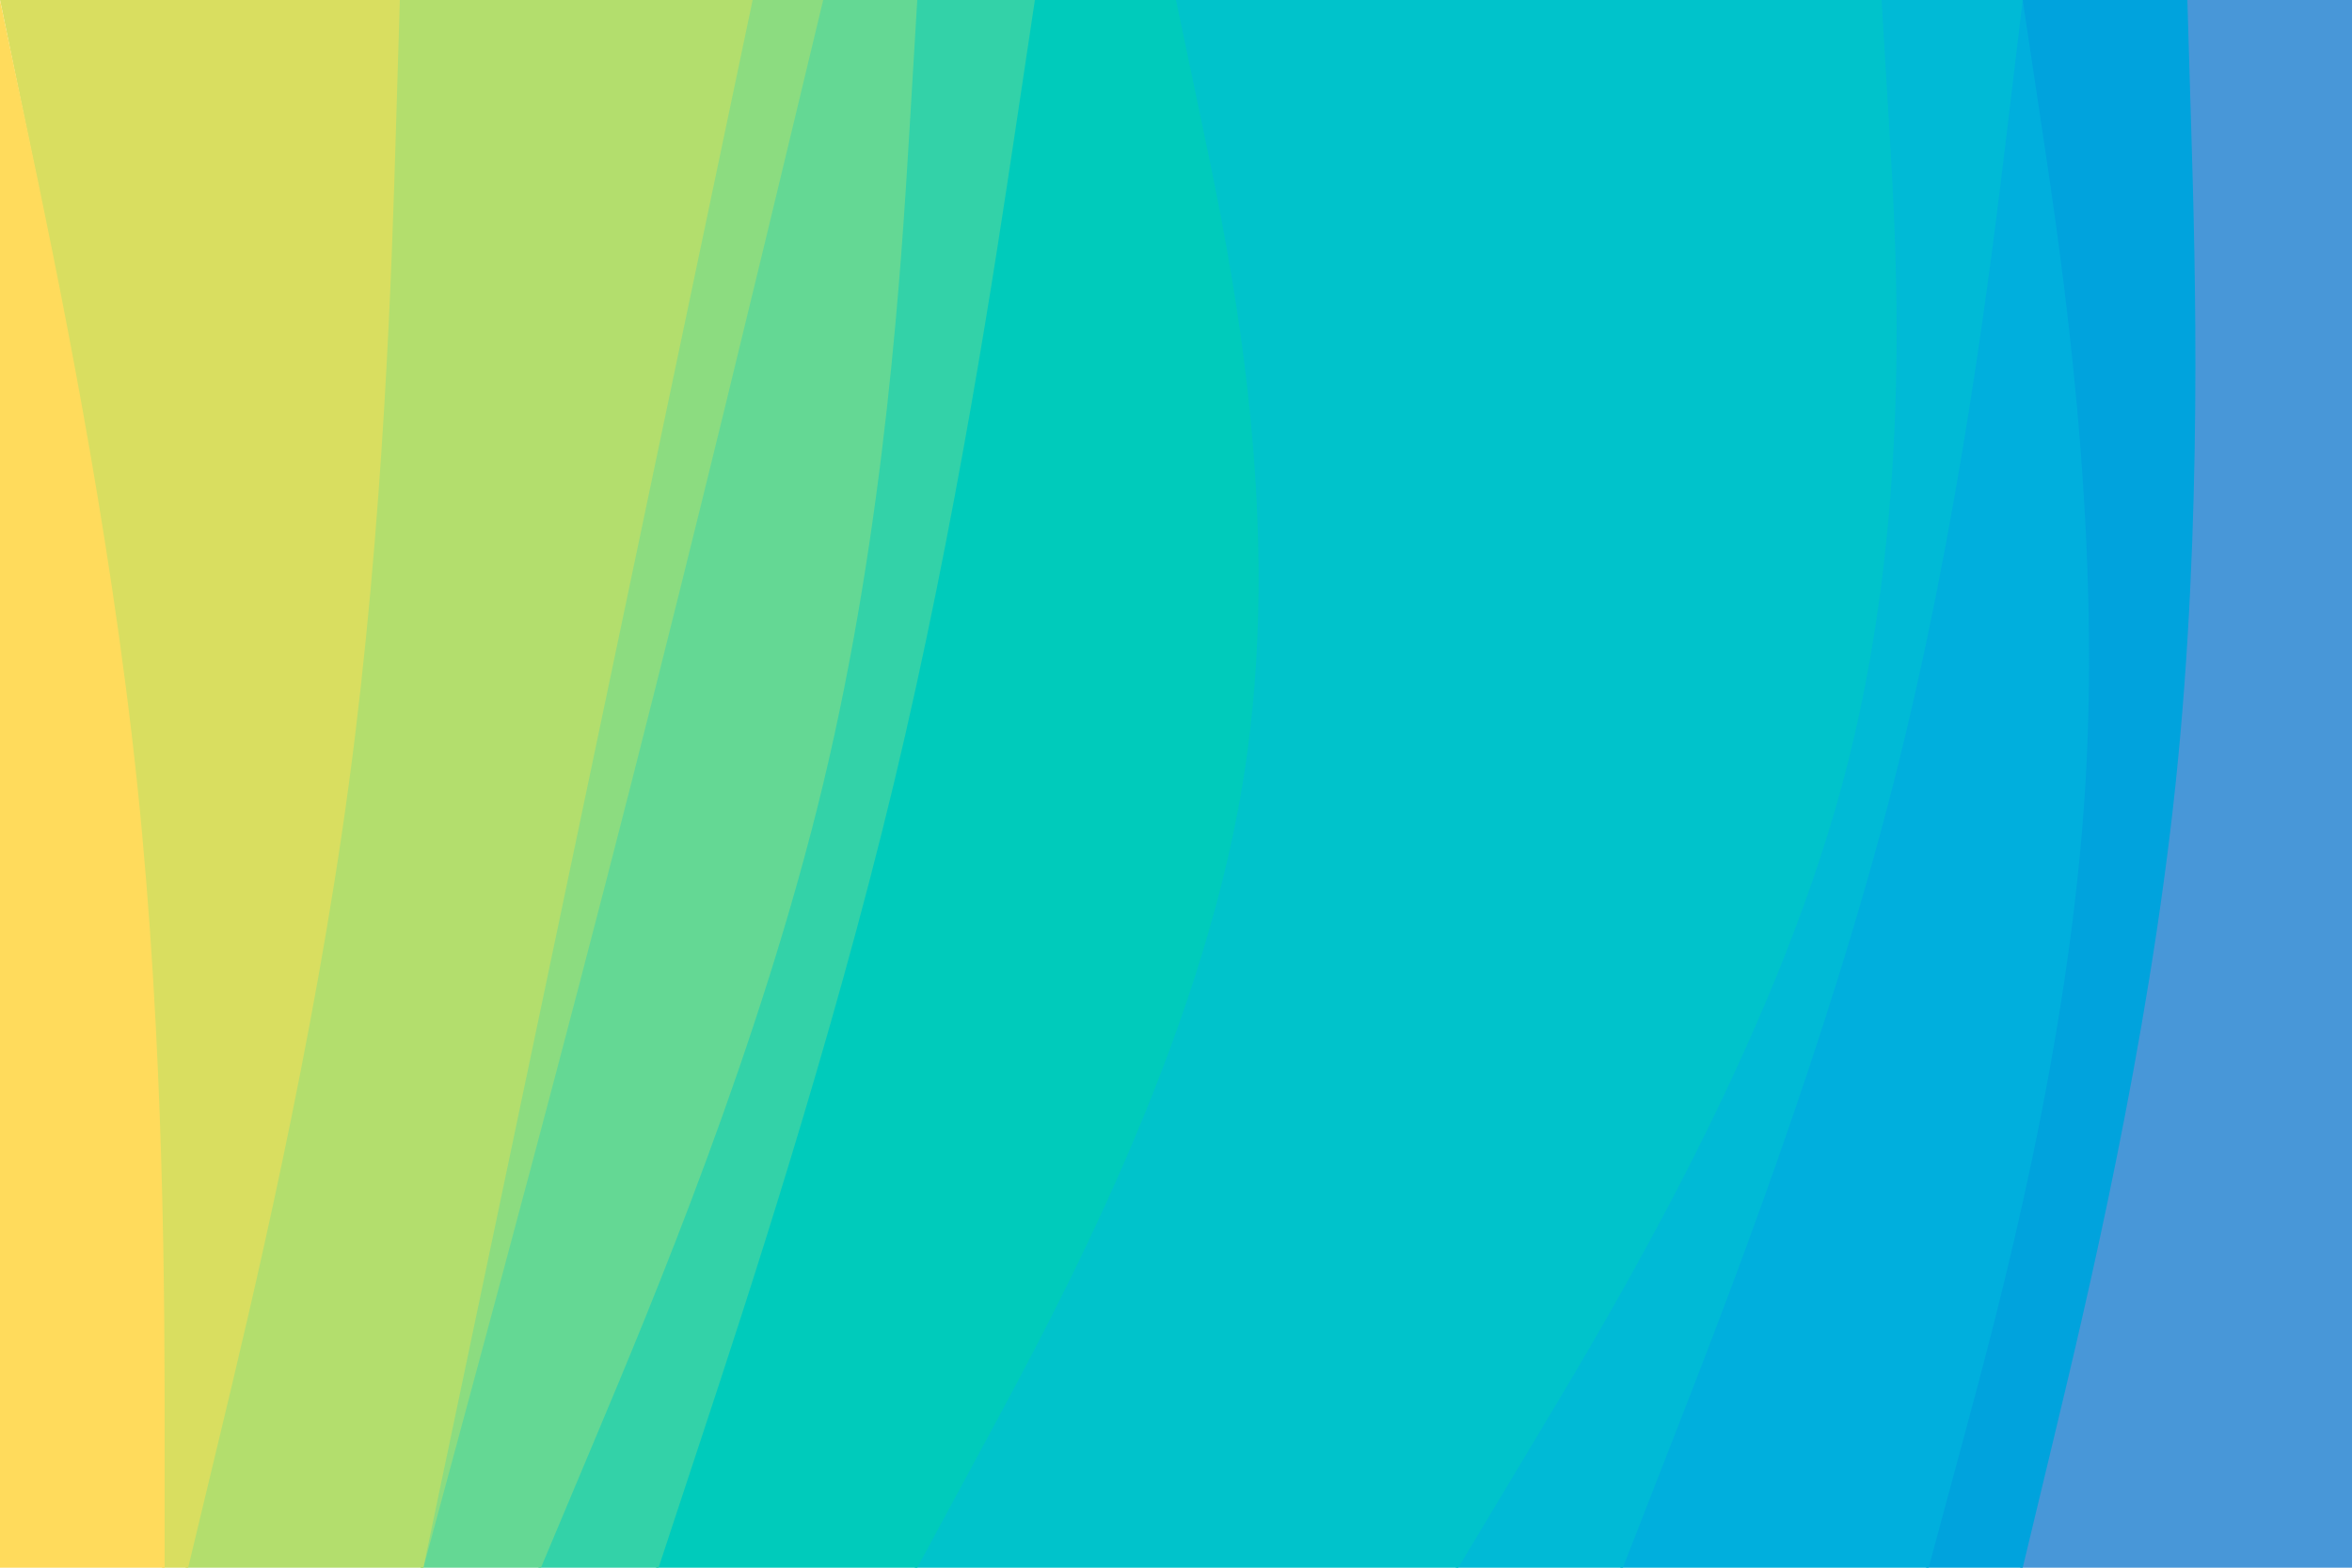 <svg id="visual" viewBox="0 0 900 600" width="900" height="600" xmlns="http://www.w3.org/2000/svg" xmlns:xlink="http://www.w3.org/1999/xlink" version="1.1"><path d="M773 600L785 550C797 500 821 400 831.5 300C842 200 839 100 837.5 50L836 0L900 0L900 50C900 100 900 200 900 300C900 400 900 500 900 550L900 600Z" fill="#4897d8"></path><path d="M737 600L750.5 550C764 500 791 400 797 300C803 200 788 100 780.5 50L773 0L837 0L838.5 50C840 100 843 200 832.5 300C822 400 798 500 786 550L774 600Z" fill="#00a3dd"></path><path d="M620 600L639.5 550C659 500 698 400 723.5 300C749 200 761 100 767 50L773 0L774 0L781.5 50C789 100 804 200 798 300C792 400 765 500 751.5 550L738 600Z" fill="#00afdd"></path><path d="M557 600L587 550C617 500 677 400 704 300C731 200 725 100 722 50L719 0L774 0L768 50C762 100 750 200 724.5 300C699 400 660 500 640.5 550L621 600Z" fill="#00bad6"></path><path d="M350 600L377 550C404 500 458 400 474.5 300C491 200 470 100 459.5 50L449 0L720 0L723 50C726 100 732 200 705 300C678 400 618 500 588 550L558 600Z" fill="#00c3cb"></path><path d="M251 600L267.5 550C284 500 317 400 341 300C365 200 380 100 387.5 50L395 0L450 0L460.5 50C471 100 492 200 475.5 300C459 400 405 500 378 550L351 600Z" fill="#00cbbb"></path><path d="M206 600L227 550C248 500 290 400 314 300C338 200 344 100 347 50L350 0L396 0L388.5 50C381 100 366 200 342 300C318 400 285 500 268.5 550L252 600Z" fill="#33d2a8"></path><path d="M161 600L174.5 550C188 500 215 400 240.5 300C266 200 290 100 302 50L314 0L351 0L348 50C345 100 339 200 315 300C291 400 249 500 228 550L207 600Z" fill="#64d894"></path><path d="M161 600L171.5 550C182 500 203 400 224 300C245 200 266 100 276.5 50L287 0L315 0L303 50C291 100 267 200 241.5 300C216 400 189 500 175.5 550L162 600Z" fill="#8cdc80"></path><path d="M71 600L83 550C95 500 119 400 132.5 300C146 200 149 100 150.5 50L152 0L288 0L277.5 50C267 100 246 200 225 300C204 400 183 500 172.5 550L162 600Z" fill="#b3de6d"></path><path d="M62 600L62 550C62 500 62 400 51.7 300C41.3 200 20.7 100 10.3 50L0 0L153 0L151.5 50C150 100 147 200 133.5 300C120 400 96 500 84 550L72 600Z" fill="#d9de60"></path><path d="M0 600L0 550C0 500 0 400 0 300C0 200 0 100 0 50L0 0L0 0L10.5 50C21 100 42 200 52.5 300C63 400 63 500 63 550L63 600Z" fill="#ffdb5c"></path></svg>